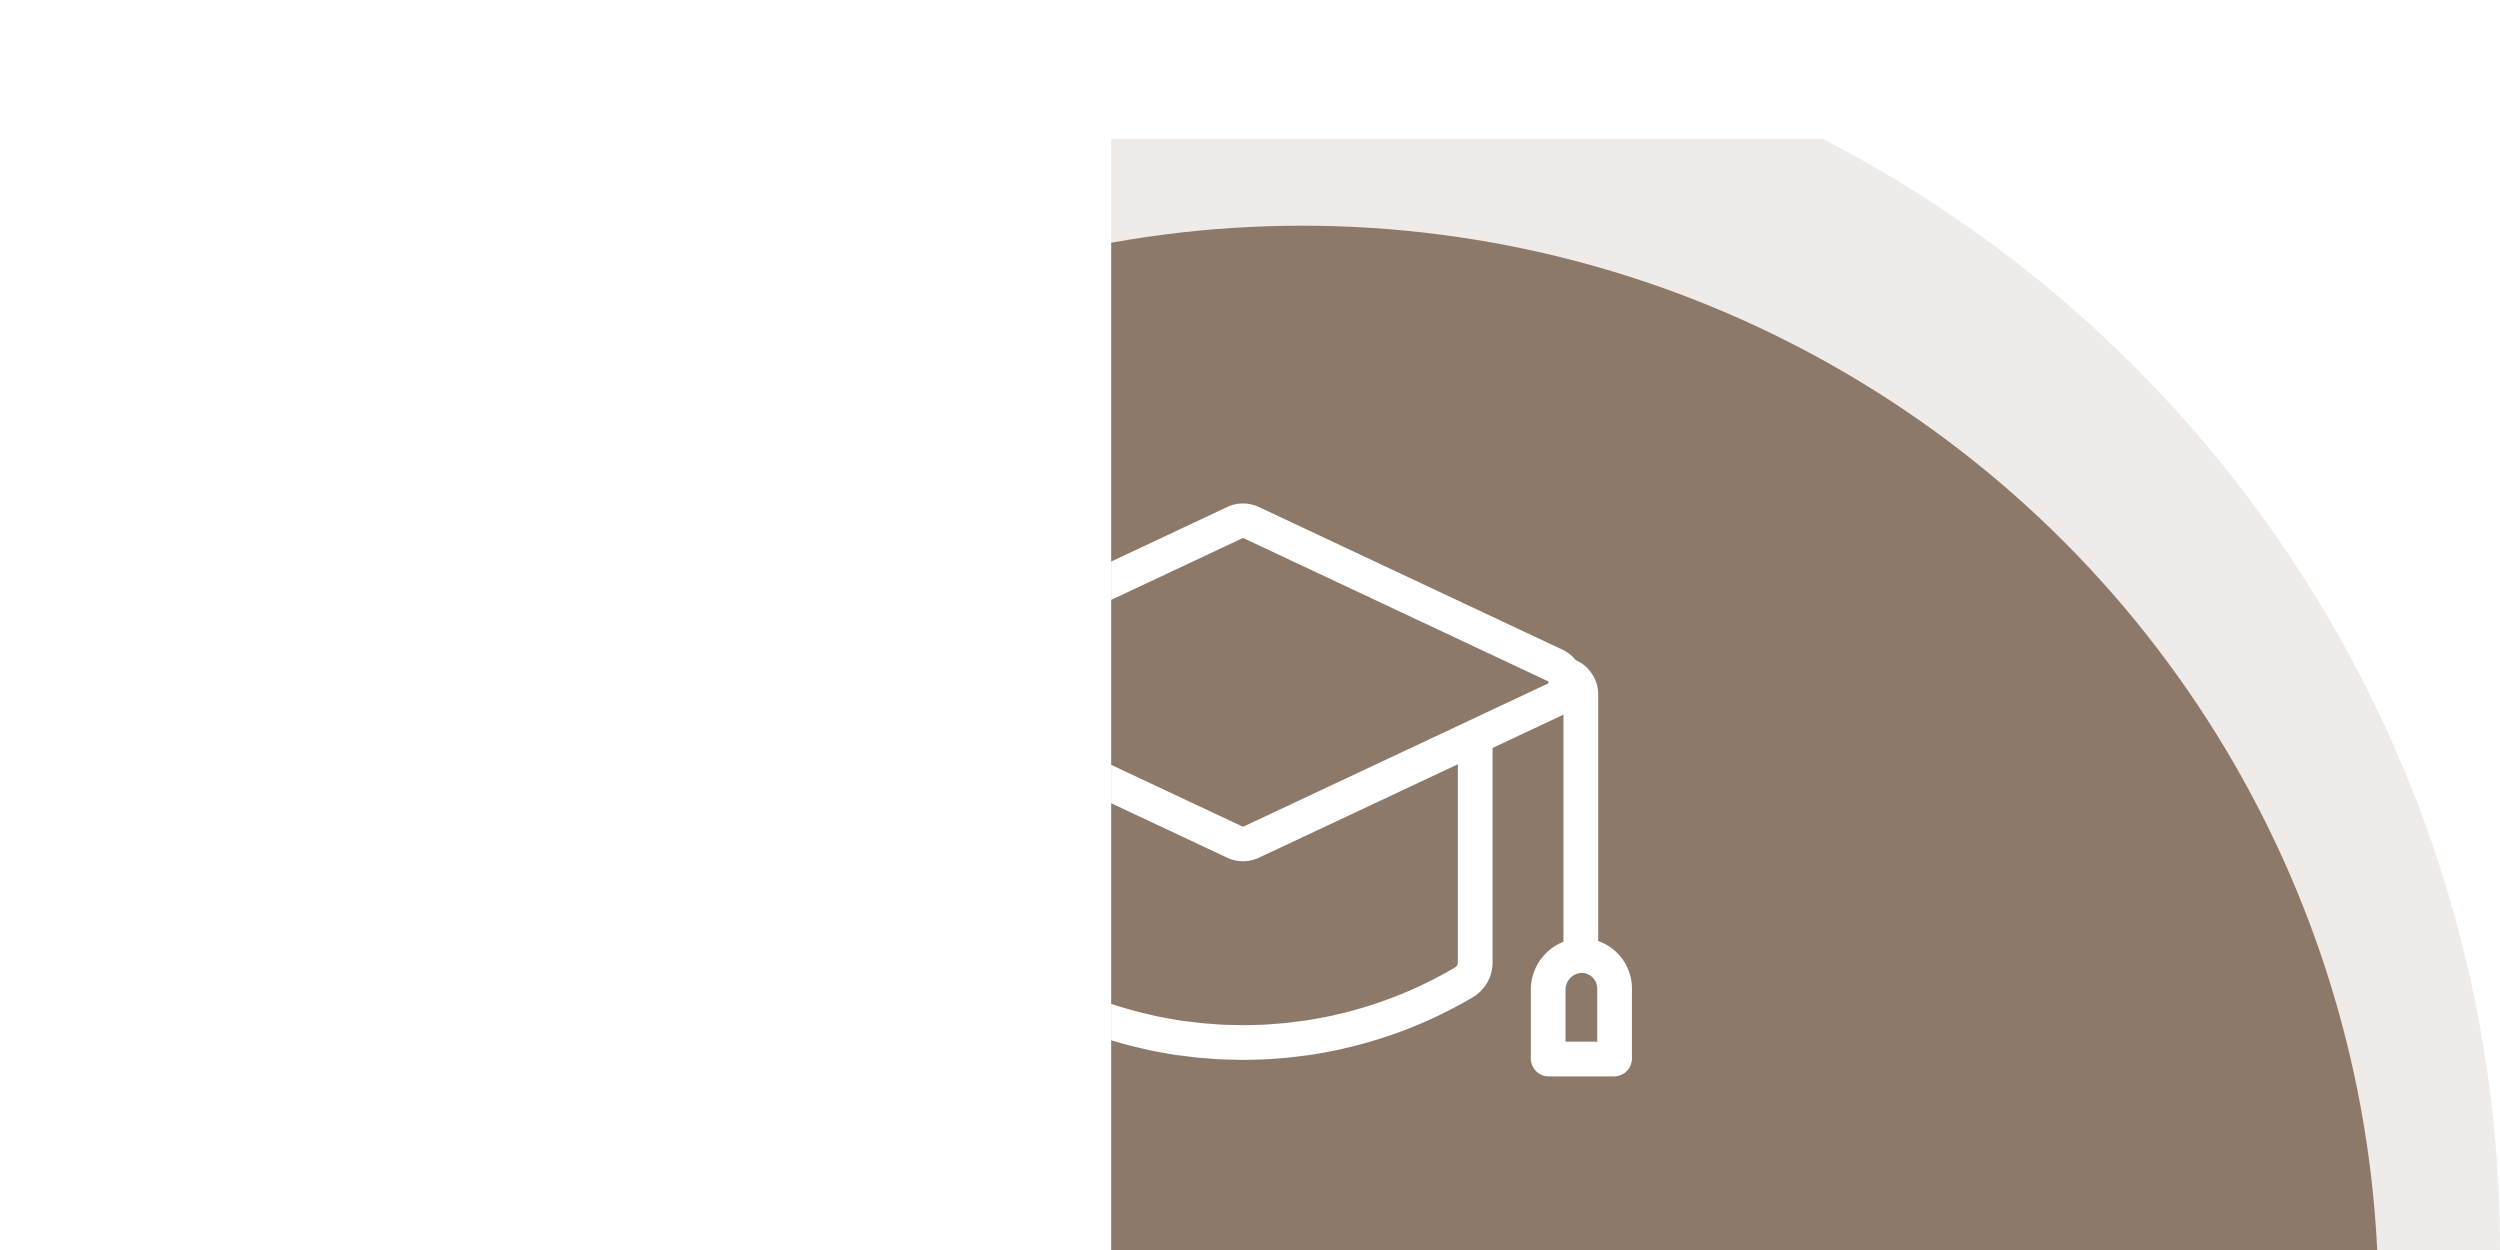 <svg xmlns="http://www.w3.org/2000/svg" width="144" height="72" viewBox="0 0 144 72">
    <defs>
        <clipPath id="xdxfgi02ua">
            <path transform="translate(586 1241)" style="fill:#fff" d="M0 0h144v72H0z"/>
        </clipPath>
        <clipPath id="71q8lsos7c">
            <path data-name="사각형 3224" style="fill:none" d="M0 0h42v33H0z"/>
        </clipPath>
        <filter id="9c06mp77ib" x="4" y="4" width="142" height="142" filterUnits="userSpaceOnUse">
            <feOffset dx="3" dy="3"/>
            <feGaussianBlur stdDeviation="3" result="blur"/>
            <feFlood flood-opacity=".149"/>
            <feComposite operator="in" in2="blur"/>
            <feComposite in="SourceGraphic"/>
        </filter>
    </defs>
    <g transform="translate(-522 -1233)" style="clip-path:url(#xdxfgi02ua)">
        <circle cx="72" cy="72" r="72" transform="translate(522 1233)" style="fill:#eeebe8"/>
        <g style="filter:url(#9c06mp77ib)">
            <circle data-name="bg_circle_top" cx="62" cy="62" r="62" transform="translate(532 1243)" style="fill:#8d7969"/>
        </g>
        <g data-name="icon">
            <g data-name="그룹 18144" style="clip-path:url(#71q8lsos7c)" transform="translate(574 1262)">
                <path data-name="패스 64941" d="M38.913 26.051a1.971 1.971 0 0 0-1.737 1.989v3.932a.029.029 0 0 0 .029.028h3.766a.029.029 0 0 0 .029-.028v-4.067a1.9 1.9 0 0 0-2.087-1.854z" style="stroke:#fff;stroke-linecap:round;stroke-linejoin:round;stroke-width:2px;fill:none"/>
                <path data-name="패스 64942" d="M39.056 25.392v-14.43a1.079 1.079 0 0 0-.08-.387.9.9 0 0 0-.049-.1 1.1 1.1 0 0 0-.166-.24c-.024-.026-.043-.053-.068-.077a1.152 1.152 0 0 0-.308-.208" style="stroke:#fff;stroke-linecap:round;stroke-linejoin:round;stroke-width:2px;fill:none"/>
                <path data-name="패스 64943" d="M6.227 13.747v12.692a1.326 1.326 0 0 0 .649 1.142 24.92 24.92 0 0 0 6.248 2.619c.283.076.567.143.851.209.144.034.286.069.43.1.27.058.542.106.813.155.16.028.318.059.478.084.256.041.512.072.767.1.178.024.354.048.532.066.24.027.48.042.721.06.193.016.386.033.58.042.225.012.45.016.675.022.21 0 .419.012.628.012s.419-.007.628-.012c.225-.006.451-.01.676-.022.194-.009.387-.026.58-.042.24-.018.481-.033.721-.06.177-.018.354-.042.531-.066.256-.032.512-.063.767-.1.16-.025.319-.056.479-.084.271-.049.542-.1.813-.155.143-.029.286-.064.429-.1.284-.066.568-.133.851-.209a24.927 24.927 0 0 0 6.249-2.617 1.329 1.329 0 0 0 .649-1.142v-12.7" style="stroke:#fff;stroke-linecap:round;stroke-linejoin:round;stroke-width:2px;fill:none"/>
                <path data-name="패스 64944" d="M37.565 11.289 20.085 19.5a1.14 1.14 0 0 1-.972 0l-17.48-8.211a1.079 1.079 0 0 1 0-1.966l17.48-8.215a1.145 1.145 0 0 1 .971 0l17.481 8.215a1.08 1.08 0 0 1 0 1.966z" style="stroke:#fff;stroke-linecap:round;stroke-linejoin:round;stroke-width:2px;fill:none"/>
            </g>
        </g>
    </g>
</svg>
